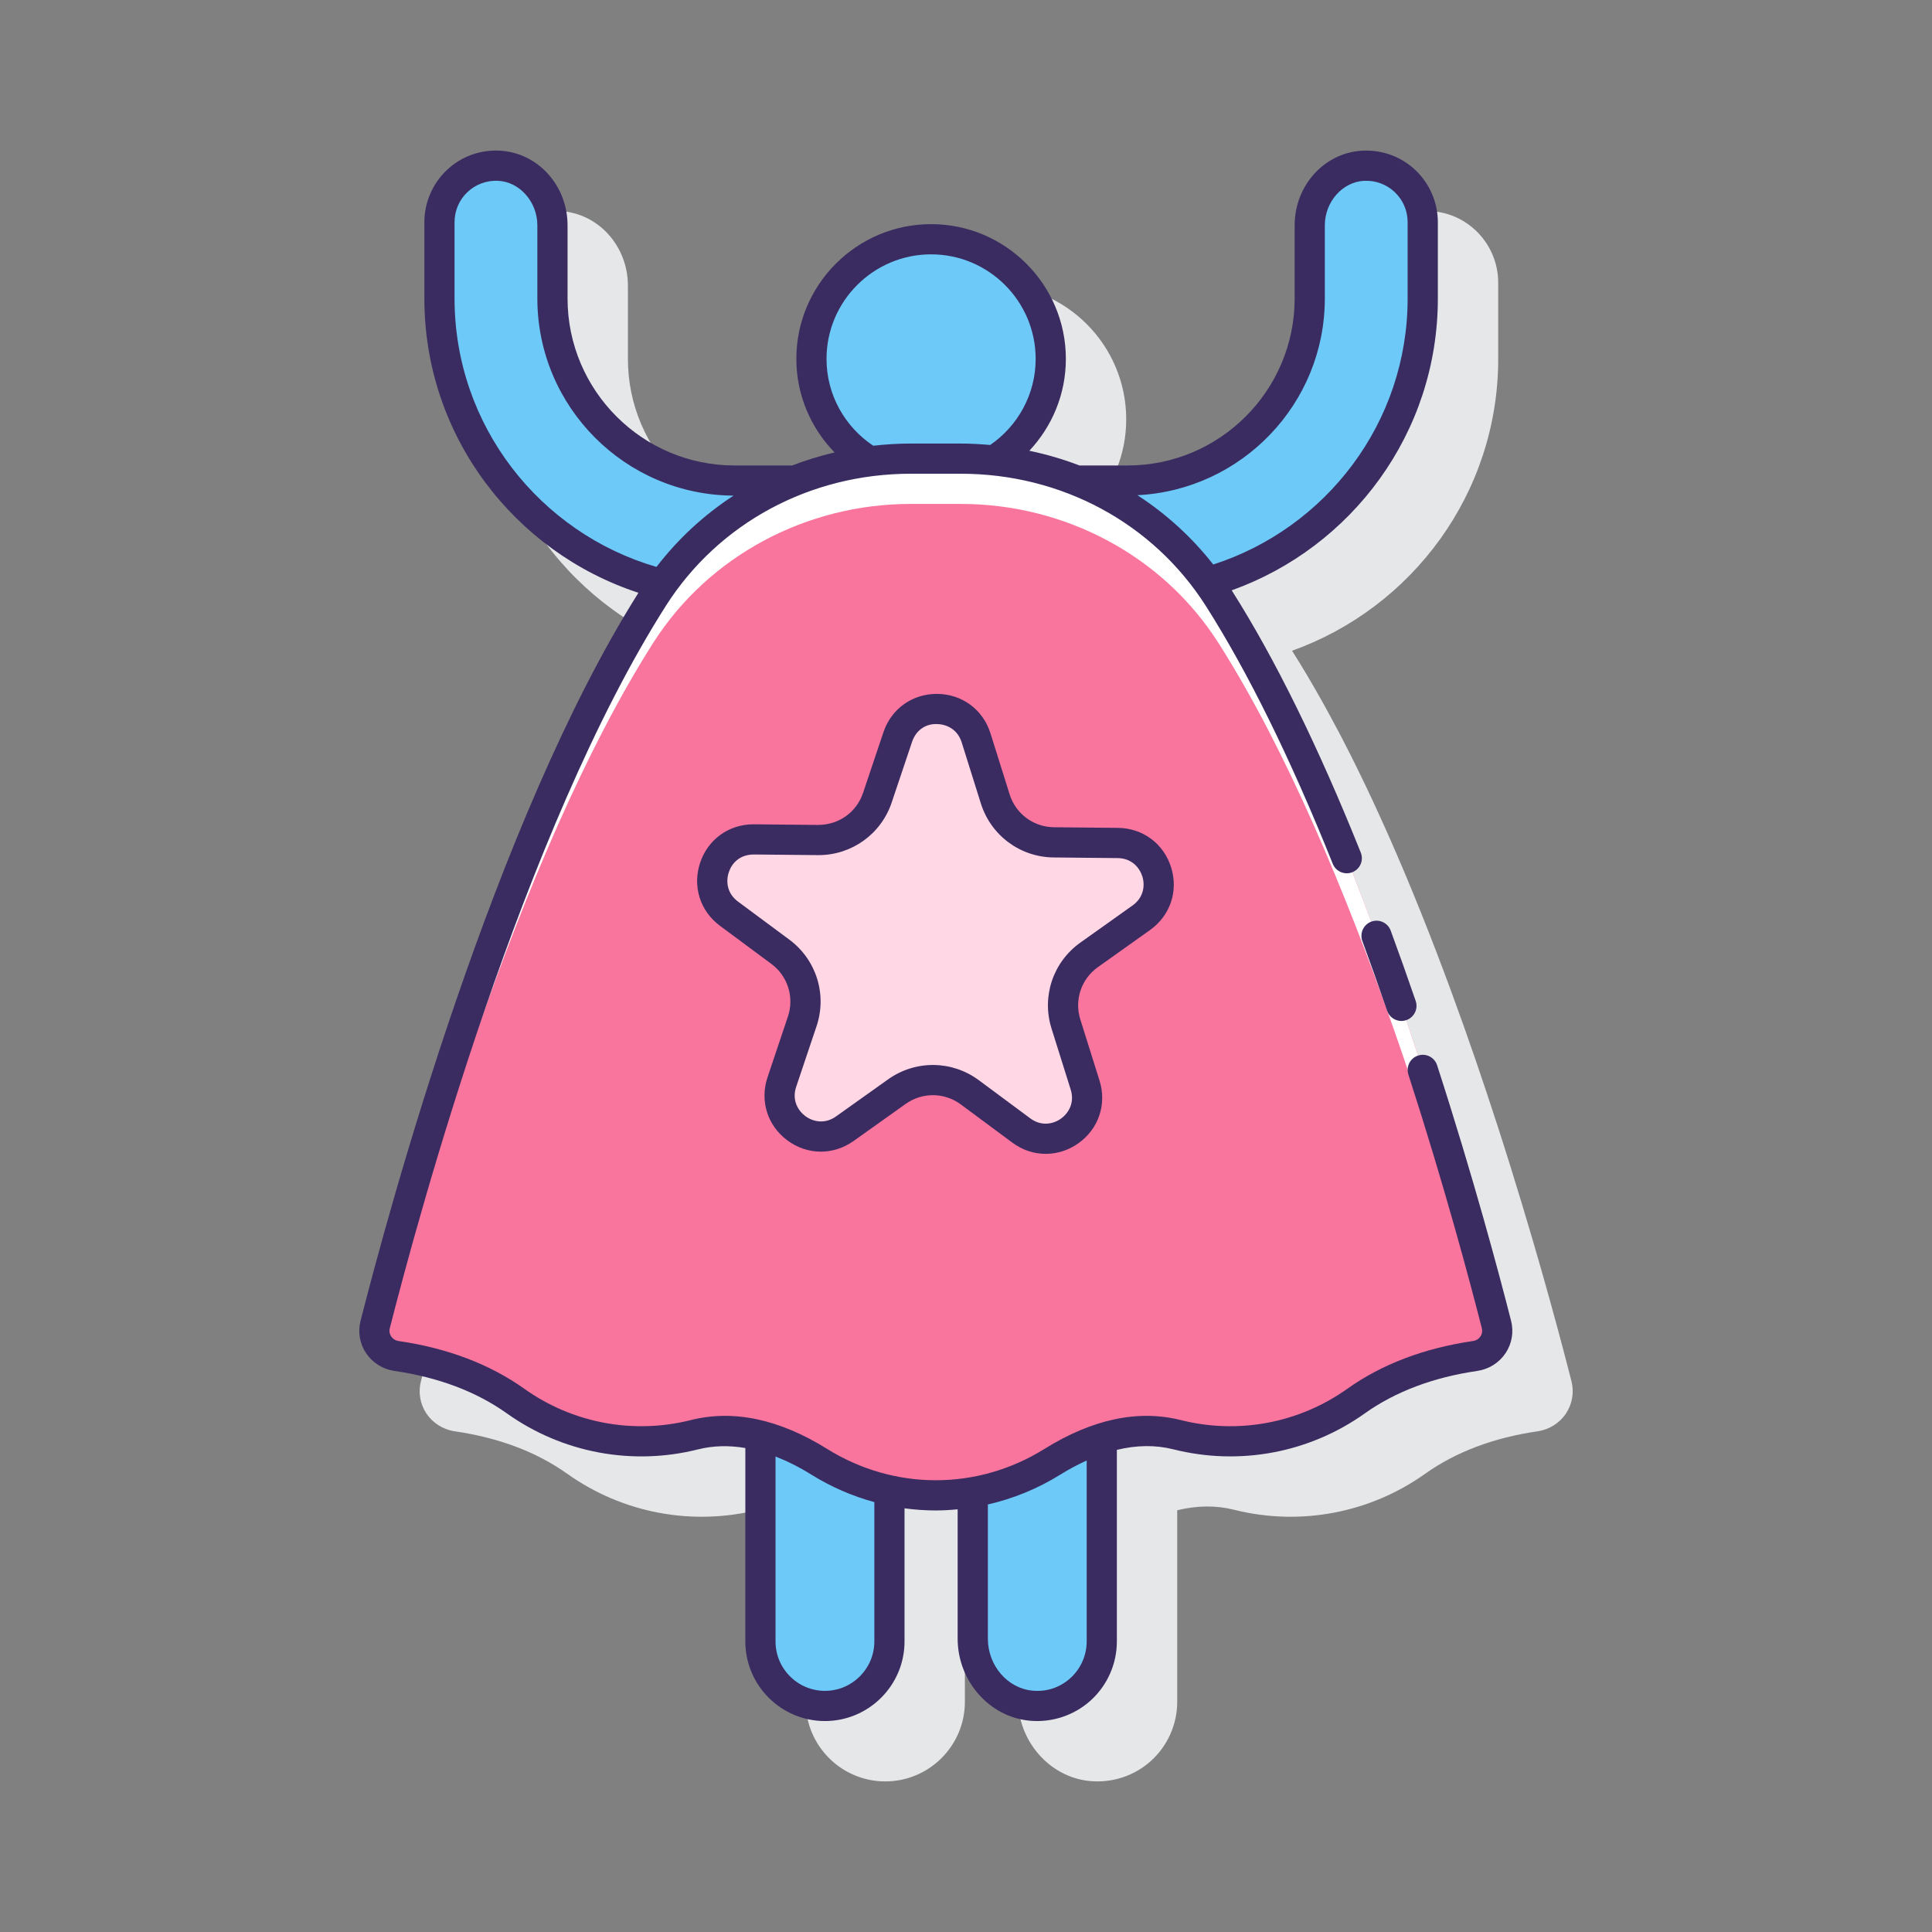 <?xml version="1.0" encoding="utf-8"?>
<!-- Generator: Adobe Illustrator 22.0.1, SVG Export Plug-In . SVG Version: 6.00 Build 0)  -->
<svg version="1.1" id="Layer_1" xmlns="http://www.w3.org/2000/svg" xmlns:xlink="http://www.w3.org/1999/xlink" x="0px" y="0px"
	 viewBox="0 0 128 128" style="enable-background:new 0 0 128 128;" xml:space="preserve">
<rect x="0" y="0" width="128" height="128" fill="#808080" stroke="none"/>
<style type="text/css">
	.st0{fill:#3A2C60;}
	.st1{fill:#E6E7E8;}
	.st2{fill:#6DC9F7;}
	.st3{fill:#FFFFFF;}
	.st4{fill:#FA759E;}
	.st5{fill:#FFD7E5;}
	.st6{fill:#D4FBFF;}
	.st7{fill:#0089EF;}
</style>
<g>
	<path class="st1" d="M104.114,91.515c-0.053-0.21-0.112-0.437-0.173-0.676c-0.028-0.107-0.057-0.222-0.087-0.334
		c-0.037-0.142-0.074-0.284-0.113-0.435c-0.036-0.139-0.074-0.283-0.113-0.429c-0.036-0.135-0.072-0.273-0.109-0.414
		c-0.043-0.164-0.088-0.33-0.134-0.502c-0.033-0.123-0.067-0.25-0.101-0.377c-0.056-0.209-0.112-0.419-0.172-0.638
		c-0.005-0.018-0.01-0.037-0.015-0.055c-0.233-0.86-0.493-1.798-0.776-2.799c-0.024-0.084-0.047-0.166-0.071-0.251
		c-0.084-0.297-0.171-0.6-0.259-0.907c-0.025-0.088-0.051-0.176-0.076-0.265c-0.092-0.321-0.186-0.646-0.283-0.977
		c-0.019-0.064-0.038-0.13-0.057-0.195c-0.446-1.526-0.937-3.158-1.47-4.87c-0.01-0.033-0.02-0.065-0.03-0.097
		c-0.122-0.39-0.246-0.785-0.372-1.183c-0.028-0.089-0.056-0.177-0.084-0.266c-0.122-0.385-0.247-0.773-0.373-1.164
		c-0.011-0.035-0.022-0.07-0.034-0.105c0-0.001-0.001-0.001-0.001-0.002c-0.448-1.386-0.92-2.807-1.417-4.255
		c0-0.001,0-0.001,0-0.002c-0.003-0.009-0.006-0.018-0.009-0.026c-0.511-1.489-1.049-3.003-1.609-4.527
		c-0.013-0.036-0.025-0.072-0.038-0.108c-0.001-0.002-0.002-0.003-0.003-0.005c-0.63-1.714-1.29-3.438-1.978-5.154
		c-0.001-0.003,0-0.006-0.002-0.009c-0.031-0.078-0.063-0.151-0.094-0.229c-0.304-0.755-0.612-1.507-0.926-2.256
		c-0.019-0.045-0.038-0.091-0.057-0.136c-0.325-0.772-0.656-1.539-0.992-2.3c-0.059-0.134-0.118-0.265-0.177-0.398
		c-0.276-0.622-0.557-1.239-0.84-1.851c-0.062-0.135-0.125-0.271-0.187-0.404c-0.651-1.392-1.32-2.754-2.006-4.073
		c-0.074-0.142-0.148-0.28-0.222-0.42c-0.256-0.486-0.514-0.965-0.774-1.438c-0.096-0.174-0.192-0.348-0.288-0.52
		c-0.247-0.441-0.497-0.875-0.748-1.304c-0.09-0.153-0.179-0.31-0.269-0.46c-0.321-0.539-0.645-1.069-0.973-1.585
		c7.946-2.842,13.658-10.425,13.658-19.336v-5.057c0-1.295-0.539-2.549-1.479-3.441c-0.953-0.905-2.2-1.361-3.52-1.295
		c-2.517,0.132-4.488,2.305-4.488,4.948v4.845c0,6.101-4.964,11.064-11.064,11.064h-3.193c-1.068-0.414-2.179-0.734-3.316-0.974
		c1.493-1.596,2.415-3.734,2.415-6.087c0-4.923-4.005-8.928-8.928-8.928s-8.928,4.005-8.928,8.928c0,2.409,0.963,4.594,2.519,6.201
		c-0.955,0.226-1.89,0.51-2.795,0.86h-3.818c-6.101,0-11.064-4.963-11.064-11.064v-4.845c0-2.643-1.972-4.816-4.489-4.948
		c-1.319-0.063-2.564,0.391-3.519,1.295c-0.939,0.892-1.479,2.146-1.479,3.441v5.057c0,9.102,5.953,16.83,14.167,19.523
		C36.75,58.423,29.797,84.002,27.886,91.514c-0.187,0.729-0.054,1.506,0.363,2.131c0.426,0.638,1.109,1.068,1.876,1.181
		c2.92,0.425,5.428,1.372,7.454,2.814c3.677,2.616,8.299,3.483,12.681,2.381c0.994-0.249,2.038-0.268,3.12-0.086v12.815
		c0,2.908,2.365,5.273,5.273,5.273s5.273-2.366,5.273-5.273v-8.821c0.688,0.093,1.381,0.142,2.073,0.142
		c0.483,0,0.966-0.031,1.447-0.077v8.572c0,2.792,2.091,5.178,4.76,5.433c1.487,0.142,2.964-0.35,4.061-1.346
		c1.097-0.998,1.727-2.42,1.727-3.903v-12.692c1.309-0.316,2.562-0.334,3.746-0.037c4.382,1.102,9.005,0.235,12.681-2.381
		c2.026-1.442,4.534-2.389,7.454-2.814c0.767-0.112,1.45-0.542,1.876-1.181C104.168,93.02,104.301,92.243,104.114,91.515z"/>
	<g>
		<g>
			<g>
				<path class="st2" d="M57.612,30.57c0.898-0.119,1.808-0.184,2.726-0.184l1.661,0l1.661,0c0.739,0,1.472,0.047,2.199,0.125
					c2.251-1.399,3.755-3.886,3.755-6.732c0-4.378-3.549-7.928-7.928-7.928s-7.928,3.549-7.928,7.928
					C53.759,26.665,55.307,29.184,57.612,30.57z"/>
				<g>
					<path class="st2" d="M71.272,31.84c3.461,1.372,6.518,3.673,8.754,6.735c8.209-2.319,14.232-9.848,14.232-18.799v-5.057
						c0-2.134-1.786-3.851-3.944-3.738c-2.024,0.106-3.542,1.923-3.542,3.95v4.845c0,6.663-5.401,12.065-12.065,12.065h-1.714v0
						H71.272z"/>
					<path class="st2" d="M43.879,38.711c2.244-3.129,5.337-5.48,8.848-6.871H50.38v0h-1.714c-6.663,0-12.064-5.402-12.064-12.065
						V14.93c0-2.027-1.518-3.844-3.542-3.95c-2.159-0.113-3.944,1.604-3.944,3.738v5.057C29.115,28.919,35.4,36.573,43.879,38.711z"
						/>
					<path class="st2" d="M69.726,96.843c-1.651,1.029-3.444,1.692-5.279,2.007v9.716c0,2.232,1.632,4.225,3.854,4.437
						c2.549,0.243,4.693-1.755,4.693-4.253V95.305C71.857,95.668,70.758,96.201,69.726,96.843z"/>
					<path class="st2" d="M54.273,96.843c-1.22-0.76-2.532-1.377-3.893-1.727v13.634c0,2.36,1.913,4.273,4.273,4.273h0
						c2.36,0,4.273-1.913,4.273-4.273V98.735C57.311,98.384,55.736,97.755,54.273,96.843z"/>
				</g>
			</g>
			<g>
				<path class="st4" d="M80.727,39.599c-3.693-5.801-10.189-9.213-17.066-9.213l-1.661,0l-1.661,0
					c-6.877,0-13.373,3.411-17.066,9.213C33.69,54.65,26.674,80.606,24.854,87.761c-0.248,0.977,0.419,1.93,1.416,2.075
					c3.487,0.509,6.039,1.673,7.889,2.99c3.436,2.445,7.766,3.256,11.856,2.226c2.902-0.73,5.77,0.241,8.258,1.791
					c4.761,2.967,10.692,2.967,15.453,0c2.488-1.55,5.356-2.521,8.258-1.791c4.09,1.029,8.42,0.219,11.856-2.226
					c1.85-1.317,4.402-2.481,7.889-2.989c0.997-0.145,1.664-1.098,1.416-2.075C97.326,80.606,90.31,54.65,80.727,39.599z"/>
			</g>
			<path class="st3" d="M43.272,42.599c3.693-5.802,10.189-9.213,17.066-9.213l1.661,0l1.661,0c6.877,0,13.373,3.411,17.066,9.213
				c9.009,14.151,15.749,37.937,18.035,46.679c0.357-0.398,0.527-0.951,0.383-1.517c-1.82-7.155-8.836-33.111-18.418-48.163
				c-3.693-5.802-10.189-9.213-17.066-9.213l-1.661,0l-1.661,0c-6.877,0-13.373,3.411-17.066,9.213
				C33.69,54.65,26.674,80.606,24.854,87.761c-0.144,0.566,0.026,1.119,0.383,1.517C27.524,80.536,34.263,56.75,43.272,42.599z"/>
		</g>
		<g>
			<path class="st5" d="M67.661,74.896l-3.407-2.527c-1.429-1.06-3.379-1.079-4.829-0.048l-3.457,2.46
				c-2.154,1.533-5.011-0.586-4.17-3.093l1.351-4.022c0.567-1.687-0.018-3.547-1.447-4.607l-3.407-2.527
				c-2.124-1.575-0.991-4.947,1.653-4.921l4.242,0.042c1.779,0.018,3.368-1.113,3.934-2.8l1.351-4.022
				c0.842-2.506,4.399-2.471,5.191,0.051l1.271,4.047c0.533,1.698,2.099,2.859,3.878,2.877l4.242,0.042
				c2.644,0.026,3.71,3.42,1.556,4.953l-3.457,2.46c-1.45,1.032-2.071,2.88-1.537,4.578l1.271,4.047
				C72.683,74.408,69.784,76.471,67.661,74.896z"/>
		</g>
		<g>
			<path class="st0" d="M100.115,87.515c-0.795-3.125-2.489-9.48-4.903-16.94c-0.169-0.525-0.735-0.814-1.259-0.643
				c-0.525,0.17-0.813,0.733-0.644,1.259c2.396,7.407,4.079,13.716,4.868,16.817c0.063,0.248-0.03,0.438-0.091,0.528
				c-0.113,0.17-0.291,0.281-0.501,0.311c-3.236,0.472-6.037,1.537-8.325,3.165c-3.197,2.276-7.221,3.031-11.031,2.071
				c-2.817-0.707-5.857-0.066-9.032,1.912c-4.439,2.767-9.955,2.766-14.395,0c-3.176-1.979-6.214-2.619-9.03-1.912
				c-3.817,0.96-7.836,0.204-11.032-2.072c-2.288-1.627-5.089-2.692-8.325-3.164c-0.21-0.03-0.388-0.141-0.501-0.311
				c-0.061-0.091-0.153-0.281-0.091-0.528c1.902-7.478,8.844-33.03,18.294-47.872c3.487-5.479,9.552-8.75,16.222-8.75h3.323
				c6.67,0,12.734,3.271,16.222,8.75c2.799,4.395,5.63,10.146,8.415,17.094c0.205,0.513,0.787,0.761,1.3,0.556
				c0.513-0.206,0.762-0.788,0.556-1.3c-2.82-7.037-5.698-12.881-8.552-17.375c7.947-2.842,13.658-10.425,13.658-19.336v-5.057
				c0-1.295-0.539-2.549-1.479-3.441c-0.953-0.904-2.193-1.356-3.519-1.295c-2.518,0.132-4.489,2.305-4.489,4.948v4.845
				c0,6.101-4.964,11.064-11.064,11.064h-3.192c-1.07-0.414-2.182-0.735-3.321-0.975c1.495-1.596,2.419-3.732,2.419-6.086
				c0-4.923-4.005-8.928-8.928-8.928s-8.928,4.005-8.928,8.928c0,2.412,0.972,4.591,2.532,6.198
				c-0.96,0.227-1.899,0.511-2.808,0.863h-3.818c-6.101,0-11.064-4.963-11.064-11.064v-4.845c0-2.643-1.972-4.816-4.488-4.948
				c-1.321-0.068-2.566,0.39-3.52,1.295c-0.939,0.892-1.479,2.146-1.479,3.441v5.057c0,9.104,5.966,16.809,14.183,19.499
				c-9.541,15.121-16.5,40.724-18.412,48.241c-0.186,0.729-0.053,1.506,0.365,2.131c0.426,0.638,1.109,1.068,1.875,1.18
				c2.92,0.425,5.428,1.372,7.454,2.814c3.676,2.616,8.296,3.487,12.681,2.382c0.994-0.249,2.038-0.269,3.12-0.087v12.816
				c0,2.908,2.365,5.273,5.273,5.273s5.273-2.366,5.273-5.273V99.93c0.688,0.093,1.381,0.142,2.073,0.142
				c0.483,0,0.966-0.031,1.447-0.077v8.572c0,2.792,2.09,5.178,4.759,5.433c1.488,0.143,2.965-0.35,4.062-1.346
				c1.097-0.998,1.727-2.42,1.727-3.903V96.057c1.308-0.316,2.561-0.334,3.746-0.035c4.383,1.103,9.004,0.235,12.68-2.381
				c2.026-1.442,4.534-2.389,7.454-2.814c0.766-0.112,1.449-0.542,1.875-1.18C100.167,89.021,100.3,88.244,100.115,87.515z
				 M87.773,19.776v-4.845c0-1.552,1.164-2.876,2.595-2.951c0.754-0.038,1.485,0.226,2.036,0.749c0.552,0.523,0.855,1.23,0.855,1.99
				v5.057c0,8.246-5.421,15.22-12.877,17.625c-1.423-1.814-3.122-3.359-5.026-4.593C82.258,32.467,87.773,26.761,87.773,19.776z
				 M54.759,23.779c0-3.82,3.107-6.928,6.928-6.928s6.928,3.108,6.928,6.928c0,2.366-1.197,4.452-3.012,5.702
				c-0.641-0.056-1.287-0.095-1.941-0.095h-3.323c-0.839,0-1.667,0.053-2.485,0.145C55.993,28.288,54.759,26.179,54.759,23.779z
				 M30.115,19.775v-5.057c0-0.76,0.304-1.467,0.855-1.99c0.551-0.523,1.283-0.786,2.037-0.749c1.431,0.075,2.594,1.399,2.594,2.951
				v4.845c0,7.182,5.825,13.025,12.999,13.061c-1.942,1.266-3.67,2.854-5.107,4.724C35.778,35.313,30.115,28.206,30.115,19.775z
				 M57.927,108.751c0,1.805-1.469,3.273-3.273,3.273s-3.273-1.468-3.273-3.273V96.499c0.772,0.302,1.559,0.691,2.364,1.193
				c1.325,0.826,2.734,1.431,4.183,1.827V108.751z M71.995,108.751c0,0.92-0.391,1.803-1.072,2.423
				c-0.69,0.628-1.584,0.928-2.526,0.835c-1.653-0.158-2.948-1.669-2.948-3.441v-8.893c1.668-0.382,3.293-1.039,4.807-1.982
				c0.589-0.367,1.169-0.671,1.74-0.931V108.751z"/>
			<path class="st0" d="M90.853,61.061c-0.518,0.191-0.783,0.766-0.593,1.284c0.572,1.556,1.12,3.102,1.641,4.621
				c0.143,0.415,0.531,0.676,0.946,0.676c0.107,0,0.217-0.018,0.324-0.055c0.522-0.179,0.801-0.748,0.622-1.271
				c-0.526-1.533-1.078-3.092-1.656-4.662C91.947,61.135,91.37,60.87,90.853,61.061z"/>
			<path class="st0" d="M72.737,64.076l3.456-2.459c1.341-0.955,1.889-2.586,1.396-4.156s-1.875-2.595-3.521-2.612l-4.242-0.042
				c-1.35-0.013-2.529-0.888-2.934-2.176l-1.271-4.048c-0.493-1.57-1.876-2.595-3.521-2.611c-0.014,0-0.026,0-0.039,0
				c-1.629,0-3.013,0.995-3.532,2.542l-1.351,4.021c-0.431,1.281-1.599,2.116-2.977,2.119l-4.242-0.042c-0.013,0-0.026,0-0.04,0
				c-1.628,0-3.012,0.994-3.532,2.542c-0.523,1.561-0.009,3.202,1.313,4.183l3.408,2.527c1.084,0.804,1.523,2.205,1.094,3.485
				l-1.351,4.021c-0.523,1.56-0.008,3.202,1.313,4.183c1.322,0.98,3.043,0.997,4.385,0.043l3.456-2.46
				c1.1-0.783,2.569-0.768,3.653,0.036l3.407,2.527c0.672,0.498,1.445,0.748,2.221,0.748c0.751,0,1.504-0.235,2.164-0.705
				c1.341-0.955,1.888-2.586,1.395-4.155l-1.271-4.048C71.169,66.25,71.636,64.858,72.737,64.076z M69.665,68.138l1.271,4.048
				c0.278,0.884-0.151,1.575-0.646,1.927c-0.495,0.354-1.29,0.532-2.033-0.02l-3.407-2.527c-1.782-1.322-4.194-1.346-6.005-0.06
				l-3.456,2.46c-0.754,0.539-1.545,0.341-2.033-0.02c-0.487-0.362-0.903-1.062-0.608-1.939l1.351-4.021
				c0.706-2.104-0.017-4.406-1.799-5.729l-3.408-2.527c-0.744-0.552-0.802-1.363-0.608-1.939c0.192-0.576,0.689-1.172,1.656-1.179
				l4.242,0.042c0.017,0,0.034,0,0.052,0c2.197,0,4.139-1.394,4.841-3.481l1.351-4.022c0.295-0.878,1.029-1.216,1.655-1.178
				c0.607,0.006,1.355,0.327,1.633,1.211l1.271,4.048c0.665,2.117,2.603,3.555,4.822,3.577l4.242,0.042
				c0.927,0.009,1.451,0.632,1.633,1.211c0.183,0.58,0.107,1.39-0.647,1.927l-3.456,2.459C69.768,63.732,69,66.02,69.665,68.138z"/>
		</g>
	</g>
</g>
</svg>
